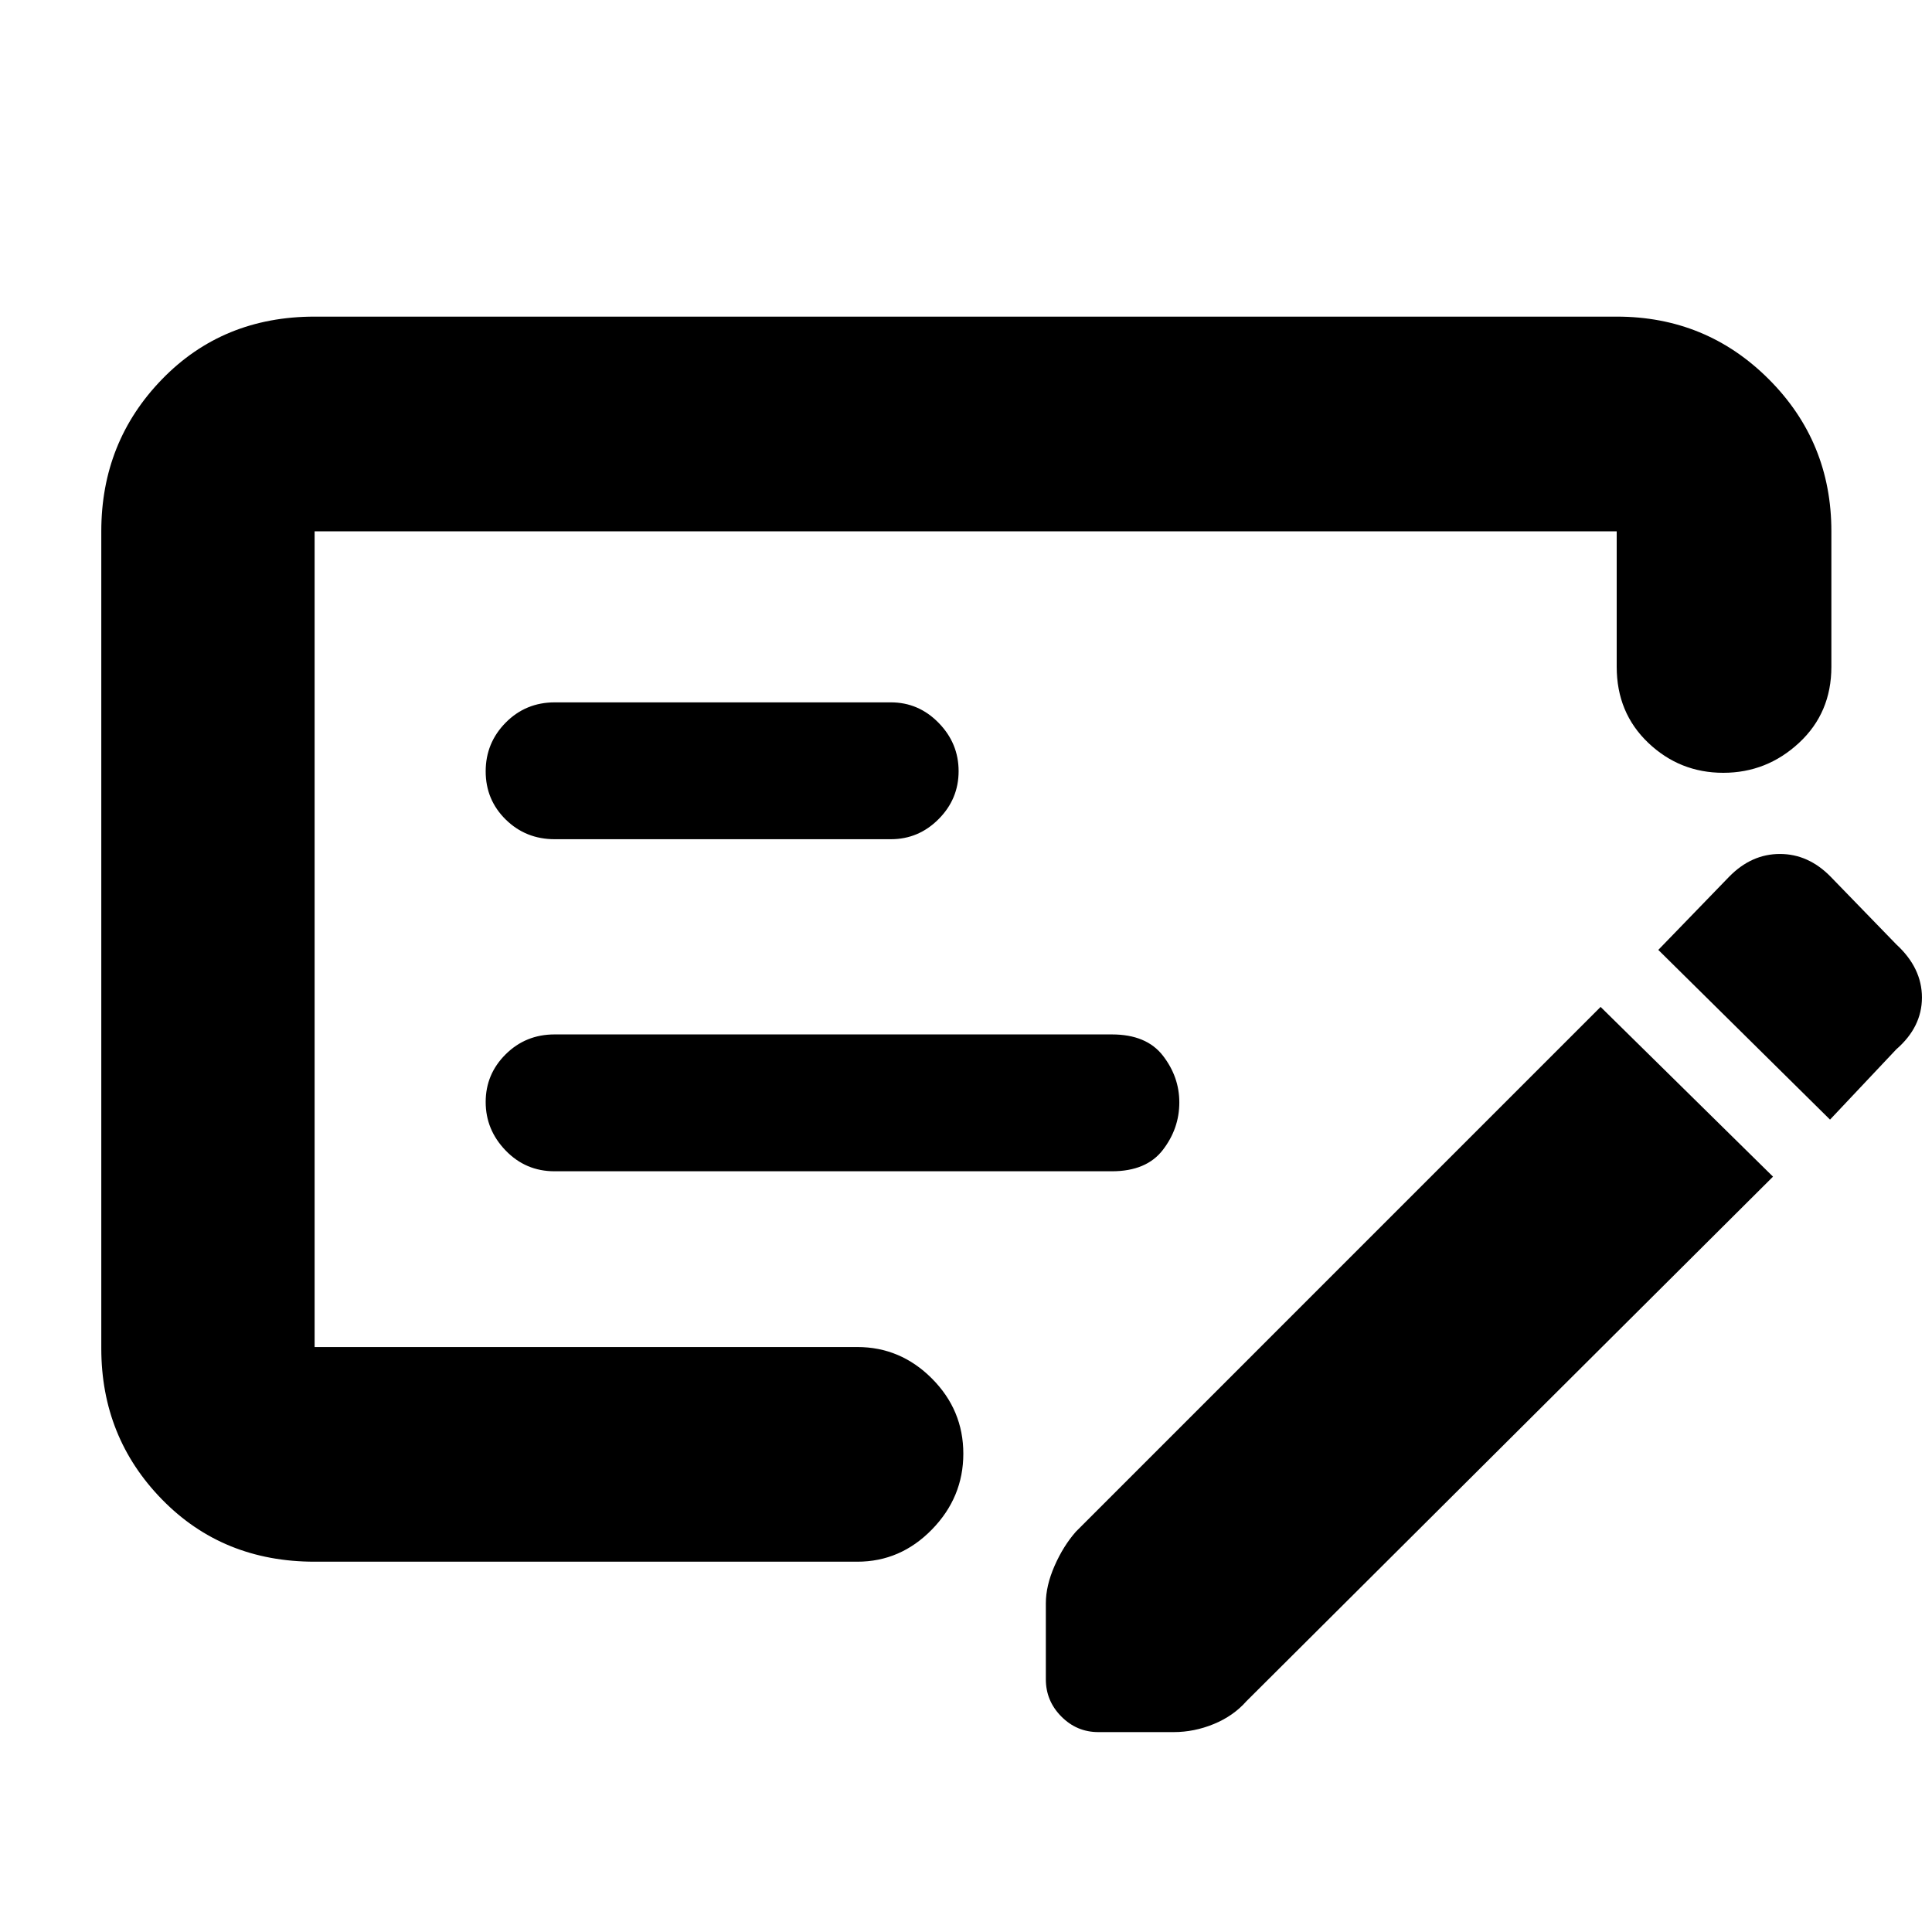 <svg xmlns="http://www.w3.org/2000/svg" height="40" viewBox="0 -960 960 960" width="40"><path d="M275.54-378h276.95q17.18 0 25.34-10.63 8.17-10.63 8.17-23.58 0-12.71-8.17-23.25Q569.67-446 552.49-446H275.54q-14.31 0-24.26 9.86-9.95 9.87-9.95 23.71 0 13.85 9.95 24.14Q261.23-378 275.54-378Zm.13-165h167q13.78 0 23.72-9.99 9.94-9.98 9.94-23.83 0-13.85-9.94-24.01Q456.45-611 442.67-611h-167q-14.44 0-24.39 10.06-9.95 10.07-9.95 24.21 0 14.15 9.95 23.94 9.95 9.79 24.39 9.79ZM156.33-184q-45.6 0-75.8-30.9-30.2-30.9-30.2-75.1v-406q0-44.47 30.2-75.57 30.2-31.1 75.8-31.1h647q44.48 0 75.57 31.1Q910-740.47 910-696v67.33q0 22.85-16.04 37.76Q877.92-576 856.28-576q-21.63 0-37.29-14.91t-15.66-37.76V-696h-647v405.33H426q21.45 0 37.06 15.65 15.61 15.65 15.61 37.35 0 21.69-15.61 37.68Q447.45-184 426-184H156.33Zm786-306.67Q955-479 955-464.33q0 14.66-12.75 25.74l-32.92 34.92L824-488l35.17-36.33q11.07-11.34 25.25-11.34t25.25 11.34l32.66 33.66ZM881-375.33 619.33-114.67q-6.47 7.34-16.22 11.34-9.74 4-19.91 4h-37.46q-10.69 0-18.38-7.75-7.69-7.74-7.69-18.51v-37.73q0-8.72 4.33-18.6 4.33-9.89 10.67-17.08l260.66-260.67L881-375.33ZM156.33-696V-290.67-696Z"/></svg>
